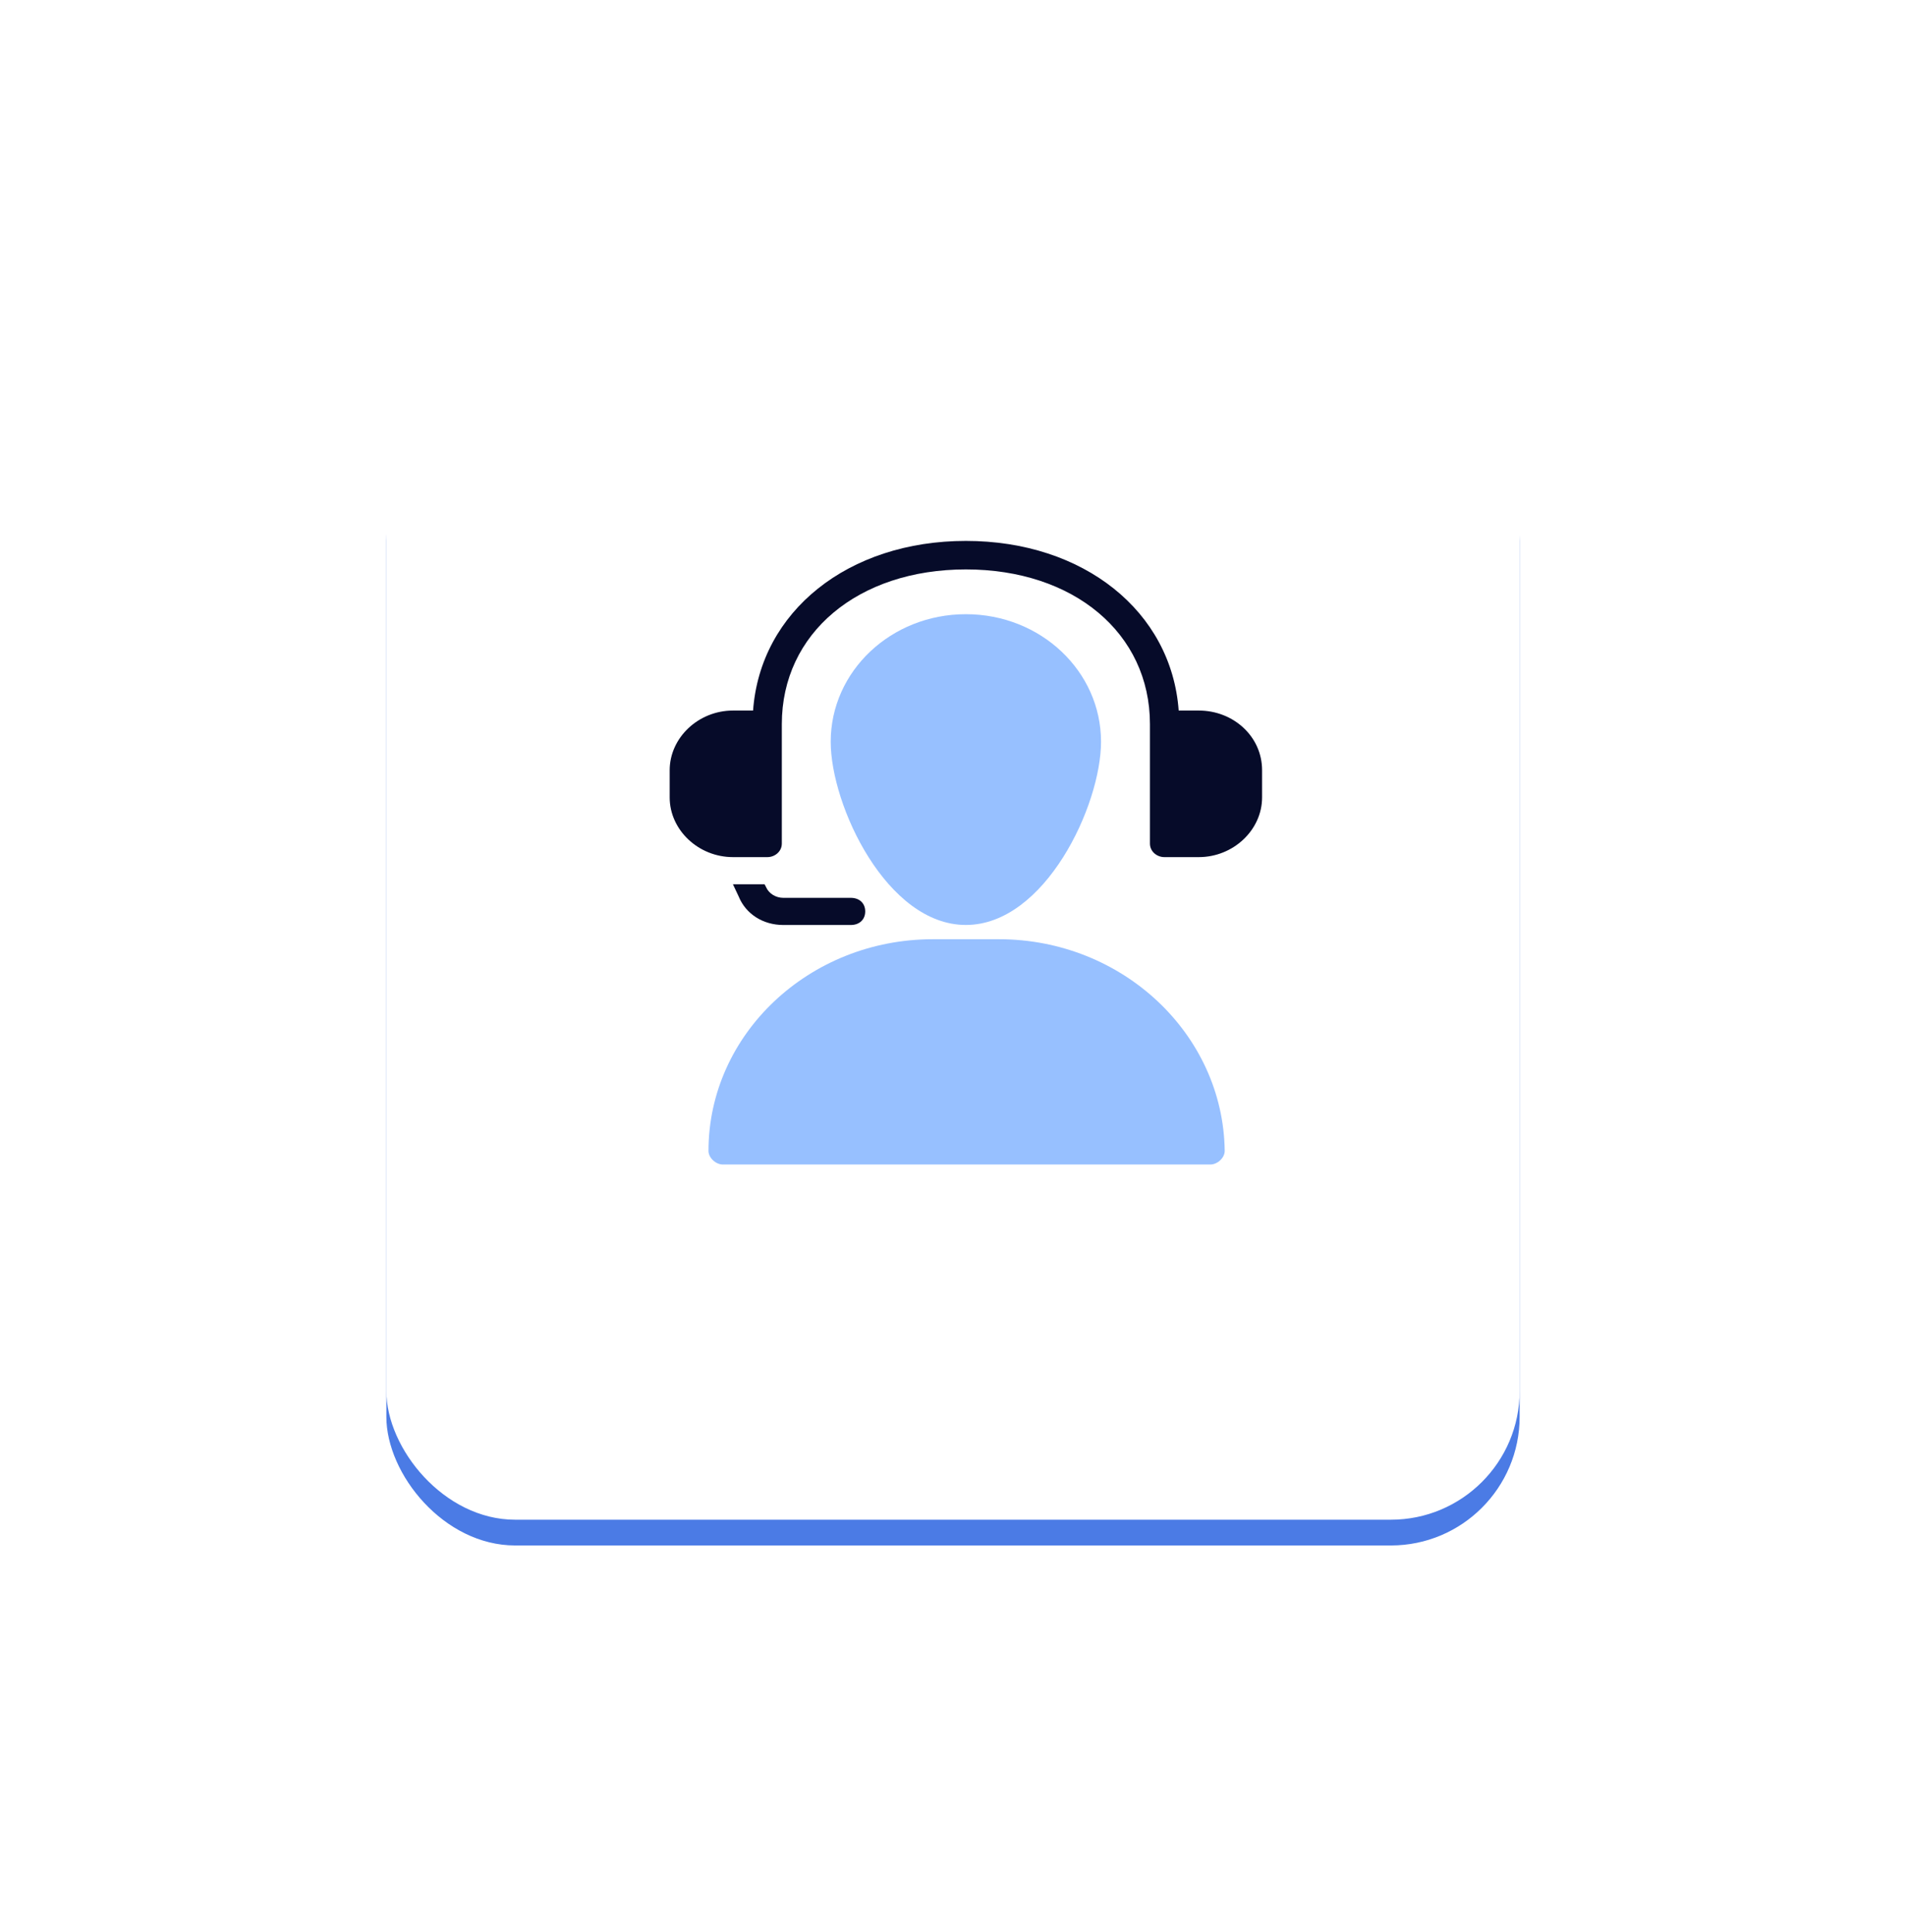 <svg width="74" height="75" viewBox="0 0 74 75" fill="none" xmlns="http://www.w3.org/2000/svg">
<g filter="url(#filter0_d_9537_50739)">
<rect x="15" y="12" width="44" height="44" rx="5" fill="#4B7BE5"/>
</g>
<g filter="url(#filter1_d_9537_50739)">
<rect x="15" y="11" width="44" height="44" rx="5" fill="white"/>
</g>
<path d="M37.499 35.91C40.57 35.91 42.747 31.274 42.747 28.798C42.747 26.058 40.402 23.845 37.499 23.845C34.596 23.845 32.252 26.058 32.252 28.798C32.252 31.274 34.429 35.91 37.499 35.91Z" fill="#97C0FF"/>
<path d="M38.784 36.464H36.216C31.415 36.464 27.507 40.152 27.507 44.684C27.507 44.947 27.787 45.21 28.066 45.21H46.99C47.27 45.21 47.549 44.947 47.549 44.684C47.493 40.152 43.585 36.464 38.784 36.464Z" fill="#97C0FF"/>
<path d="M46.544 27.586H45.762C45.483 23.74 42.078 21 37.5 21C32.922 21 29.517 23.74 29.238 27.586H28.456C27.116 27.586 26 28.64 26 29.904V30.958C26 32.223 27.116 33.276 28.456 33.276H29.796C30.075 33.276 30.354 33.066 30.354 32.75V28.113C30.354 24.583 33.313 22.107 37.5 22.107C41.687 22.107 44.646 24.583 44.646 28.113V32.75C44.646 33.066 44.925 33.276 45.204 33.276H46.544C47.883 33.276 49 32.223 49 30.958V29.904C49 28.587 47.883 27.586 46.544 27.586Z" fill="#060B29"/>
<path d="M29.74 34.436L29.684 34.33H28.456L28.679 34.804C28.958 35.489 29.628 35.911 30.41 35.911H33.033C33.368 35.911 33.592 35.7 33.592 35.384C33.592 35.068 33.368 34.857 33.033 34.857H30.41C30.131 34.857 29.851 34.699 29.74 34.436Z" fill="#060B29"/>
<defs>
<filter id="filter0_d_9537_50739" x="0" y="1" width="74" height="74" filterUnits="userSpaceOnUse" color-interpolation-filters="sRGB">
<feFlood flood-opacity="0" result="BackgroundImageFix"/>
<feColorMatrix in="SourceAlpha" type="matrix" values="0 0 0 0 0 0 0 0 0 0 0 0 0 0 0 0 0 0 127 0" result="hardAlpha"/>
<feOffset dy="4"/>
<feGaussianBlur stdDeviation="7.5"/>
<feComposite in2="hardAlpha" operator="out"/>
<feColorMatrix type="matrix" values="0 0 0 0 0 0 0 0 0 0 0 0 0 0 0 0 0 0 0.08 0"/>
<feBlend mode="normal" in2="BackgroundImageFix" result="effect1_dropShadow_9537_50739"/>
<feBlend mode="normal" in="SourceGraphic" in2="effect1_dropShadow_9537_50739" result="shape"/>
</filter>
<filter id="filter1_d_9537_50739" x="0" y="0" width="74" height="74" filterUnits="userSpaceOnUse" color-interpolation-filters="sRGB">
<feFlood flood-opacity="0" result="BackgroundImageFix"/>
<feColorMatrix in="SourceAlpha" type="matrix" values="0 0 0 0 0 0 0 0 0 0 0 0 0 0 0 0 0 0 127 0" result="hardAlpha"/>
<feOffset dy="4"/>
<feGaussianBlur stdDeviation="7.5"/>
<feComposite in2="hardAlpha" operator="out"/>
<feColorMatrix type="matrix" values="0 0 0 0 0 0 0 0 0 0 0 0 0 0 0 0 0 0 0.08 0"/>
<feBlend mode="normal" in2="BackgroundImageFix" result="effect1_dropShadow_9537_50739"/>
<feBlend mode="normal" in="SourceGraphic" in2="effect1_dropShadow_9537_50739" result="shape"/>
</filter>
</defs>
</svg>
